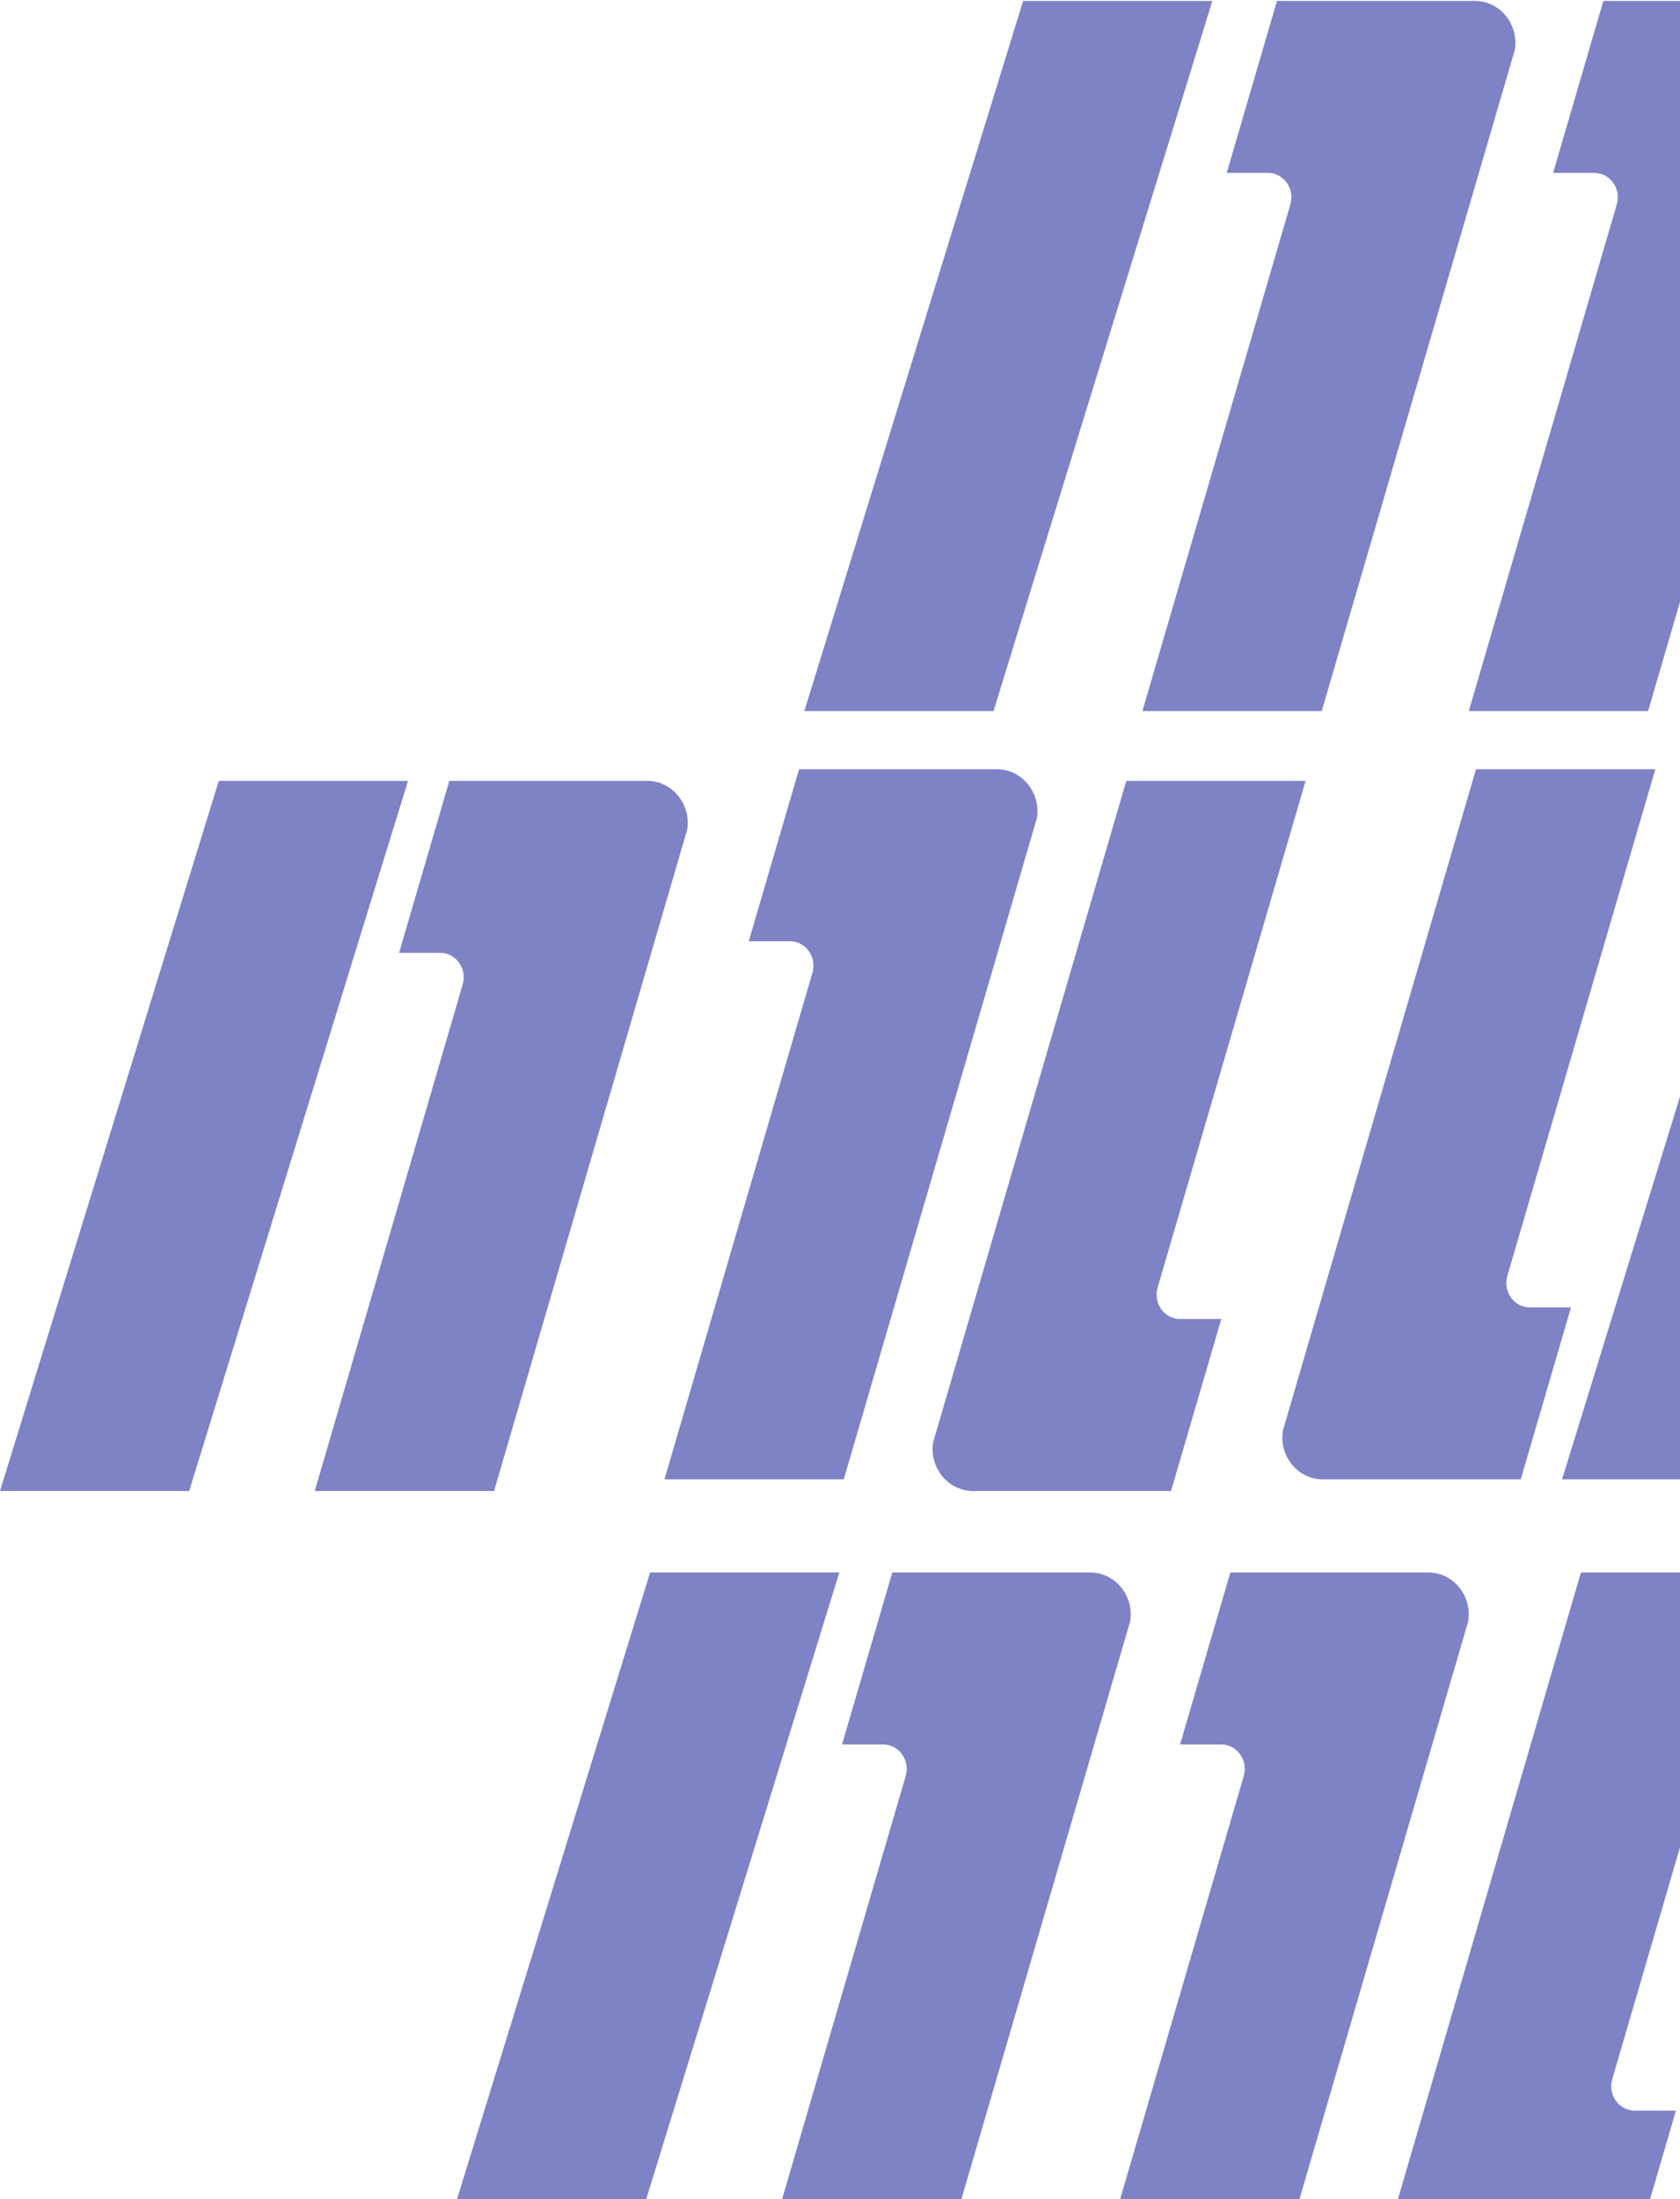 <?xml version="1.0" encoding="UTF-8"?>
<svg width="282px" height="369px" viewBox="0 0 282 369" version="1.1" xmlns="http://www.w3.org/2000/svg" xmlns:xlink="http://www.w3.org/1999/xlink">
    <title>Combined Shape</title>
    <g id="Page-1" stroke="none" stroke-width="1" fill="none" fill-rule="evenodd" opacity="0.645">
        <g id="Trades---Overview---Wagers-Learn-More-Popout-(IN-PROGRESS)" transform="translate(-812, -295)" fill="#3740A7">
            <g id="Combined-Shape" transform="translate(371, 199)">
                <path d="M581.885,359.849 L545.156,479 L513.399,479 L550.122,359.849 L581.885,359.849 Z M624.009,359.849 C627.763,359.849 630.804,363.011 630.804,366.91 C630.804,367.18 630.782,367.441 630.749,367.698 L630.693,368.083 L598.289,479 L568.188,479 L593.027,393.985 C593.77,391.44 592.014,388.869 589.503,388.716 L589.266,388.709 L582.341,388.709 L590.777,359.849 L624.009,359.849 Z M736.468,359.849 L711.628,444.864 C710.888,447.41 712.641,449.98 715.155,450.133 L715.393,450.14 L722.318,450.14 L713.882,479 L680.645,479 C676.894,479 673.852,475.838 673.852,471.94 C673.852,471.669 673.875,471.408 673.908,471.151 L673.963,470.767 L706.369,359.849 L736.468,359.849 Z M849.959,359.849 L813.237,479 L781.473,479 L818.203,359.849 L849.959,359.849 Z M793.214,359.849 L768.375,444.864 C767.632,447.41 769.388,449.98 771.899,450.133 L772.136,450.14 L779.061,450.14 L770.625,479 L737.393,479 C733.639,479 730.598,475.838 730.598,471.94 C730.598,471.669 730.62,471.408 730.653,471.151 L730.709,470.767 L763.113,359.849 L793.214,359.849 Z M680.757,359.849 C684.508,359.849 687.55,363.011 687.55,366.91 C687.55,367.18 687.527,367.441 687.494,367.698 L687.439,368.083 L655.033,479 L624.934,479 L649.774,393.985 C650.514,391.44 648.761,388.869 646.247,388.716 L646.009,388.709 L639.084,388.709 L647.521,359.849 L680.757,359.849 Z M826.478,227.025 L789.748,346.176 L757.992,346.176 L794.715,227.025 L826.478,227.025 Z M870.558,227.025 C874.312,227.025 877.354,230.187 877.354,234.086 C877.354,234.356 877.331,234.617 877.298,234.874 L877.243,235.259 L844.839,346.176 L814.738,346.176 L839.576,261.162 C840.32,258.616 838.564,256.046 836.053,255.892 L835.815,255.885 L828.891,255.885 L837.327,227.025 L870.558,227.025 Z M930,305.47 L930,346.176 L927.194,346.176 C923.443,346.176 920.402,343.015 920.402,339.116 C920.402,338.845 920.424,338.585 920.457,338.327 L920.513,337.943 L930,305.47 Z M509.486,227.025 L472.756,346.176 L441,346.176 L477.722,227.025 L509.486,227.025 Z M549.653,227.025 C553.407,227.025 556.448,230.187 556.448,234.086 C556.448,234.356 556.426,234.617 556.393,234.874 L556.337,235.259 L523.933,346.176 L493.832,346.176 L518.671,261.162 C519.414,258.616 517.658,256.046 515.147,255.892 L514.909,255.885 L507.985,255.885 L516.421,227.025 L549.653,227.025 Z M660.155,227.025 L635.315,312.04 C634.575,314.586 636.328,317.156 638.842,317.309 L639.08,317.317 L646.005,317.317 L637.569,346.176 L604.332,346.176 C600.581,346.176 597.539,343.015 597.539,339.116 C597.539,338.845 597.562,338.585 597.595,338.327 L597.65,337.943 L630.056,227.025 L660.155,227.025 Z M608.358,225.072 C612.109,225.072 615.15,228.234 615.15,232.133 C615.15,232.403 615.128,232.664 615.095,232.921 L615.039,233.306 L582.633,344.223 L552.534,344.223 L577.374,259.208 C578.114,256.663 576.361,254.092 573.847,253.939 L573.609,253.932 L566.685,253.932 L575.121,225.072 L608.358,225.072 Z M771.69,225.072 L734.967,344.223 L703.204,344.223 L739.934,225.072 L771.69,225.072 Z M718.858,225.072 L694.019,310.087 C693.276,312.632 695.032,315.203 697.543,315.356 L697.78,315.363 L704.704,315.363 L696.269,344.223 L663.037,344.223 C659.283,344.223 656.242,341.061 656.242,337.163 C656.242,336.892 656.264,336.631 656.297,336.374 L656.353,335.99 L688.757,225.072 L718.858,225.072 Z M925.35,225.072 C927.15,225.072 928.786,225.8 930.001,226.987 L930,240.257 L899.626,344.223 L869.527,344.223 L894.367,259.208 C895.107,256.663 893.354,254.092 890.84,253.939 L890.602,253.932 L883.677,253.932 L892.113,225.072 L925.35,225.072 Z M644.501,96.155 L607.771,215.306 L576.015,215.306 L612.738,96.155 L644.501,96.155 Z M688.581,96.155 C692.335,96.155 695.377,99.317 695.377,103.215 C695.377,103.486 695.354,103.747 695.321,104.004 L695.266,104.388 L662.862,215.306 L632.761,215.306 L657.599,130.291 C658.343,127.745 656.587,125.175 654.076,125.022 L653.838,125.015 L646.914,125.015 L655.35,96.155 L688.581,96.155 Z M799.084,96.155 L774.244,181.17 C773.504,183.715 775.257,186.286 777.771,186.439 L778.009,186.446 L784.934,186.446 L776.497,215.306 L743.26,215.306 C739.51,215.306 736.468,212.144 736.468,208.245 C736.468,207.975 736.49,207.714 736.523,207.457 L736.579,207.072 L768.985,96.155 L799.084,96.155 Z M743.373,96.155 C747.124,96.155 750.165,99.317 750.165,103.215 C750.165,103.486 750.143,103.747 750.11,104.004 L750.054,104.388 L717.648,215.306 L687.55,215.306 L712.39,130.291 C713.13,127.745 711.377,125.175 708.862,125.022 L708.625,125.015 L701.7,125.015 L710.136,96.155 L743.373,96.155 Z M853.873,96.155 L829.034,181.17 C828.291,183.715 830.047,186.286 832.558,186.439 L832.795,186.446 L839.72,186.446 L831.284,215.306 L798.052,215.306 C794.298,215.306 791.257,212.144 791.257,208.245 C791.257,207.975 791.279,207.714 791.312,207.457 L791.368,207.072 L823.772,96.155 L853.873,96.155 Z M910.618,96.155 L873.896,215.306 L842.132,215.306 L878.862,96.155 L910.618,96.155 Z M904.256,-74 L899.627,-58.155 L869.527,-58.155 L874.156,-74 L904.256,-74 Z M853.334,-74 L848.451,-58.155 L816.695,-58.155 L821.578,-74 L853.334,-74 Z M930,-70.914 L930,-58.155 L926.272,-58.155 L930,-70.914 Z"></path>
            </g>
        </g>
    </g>
</svg>